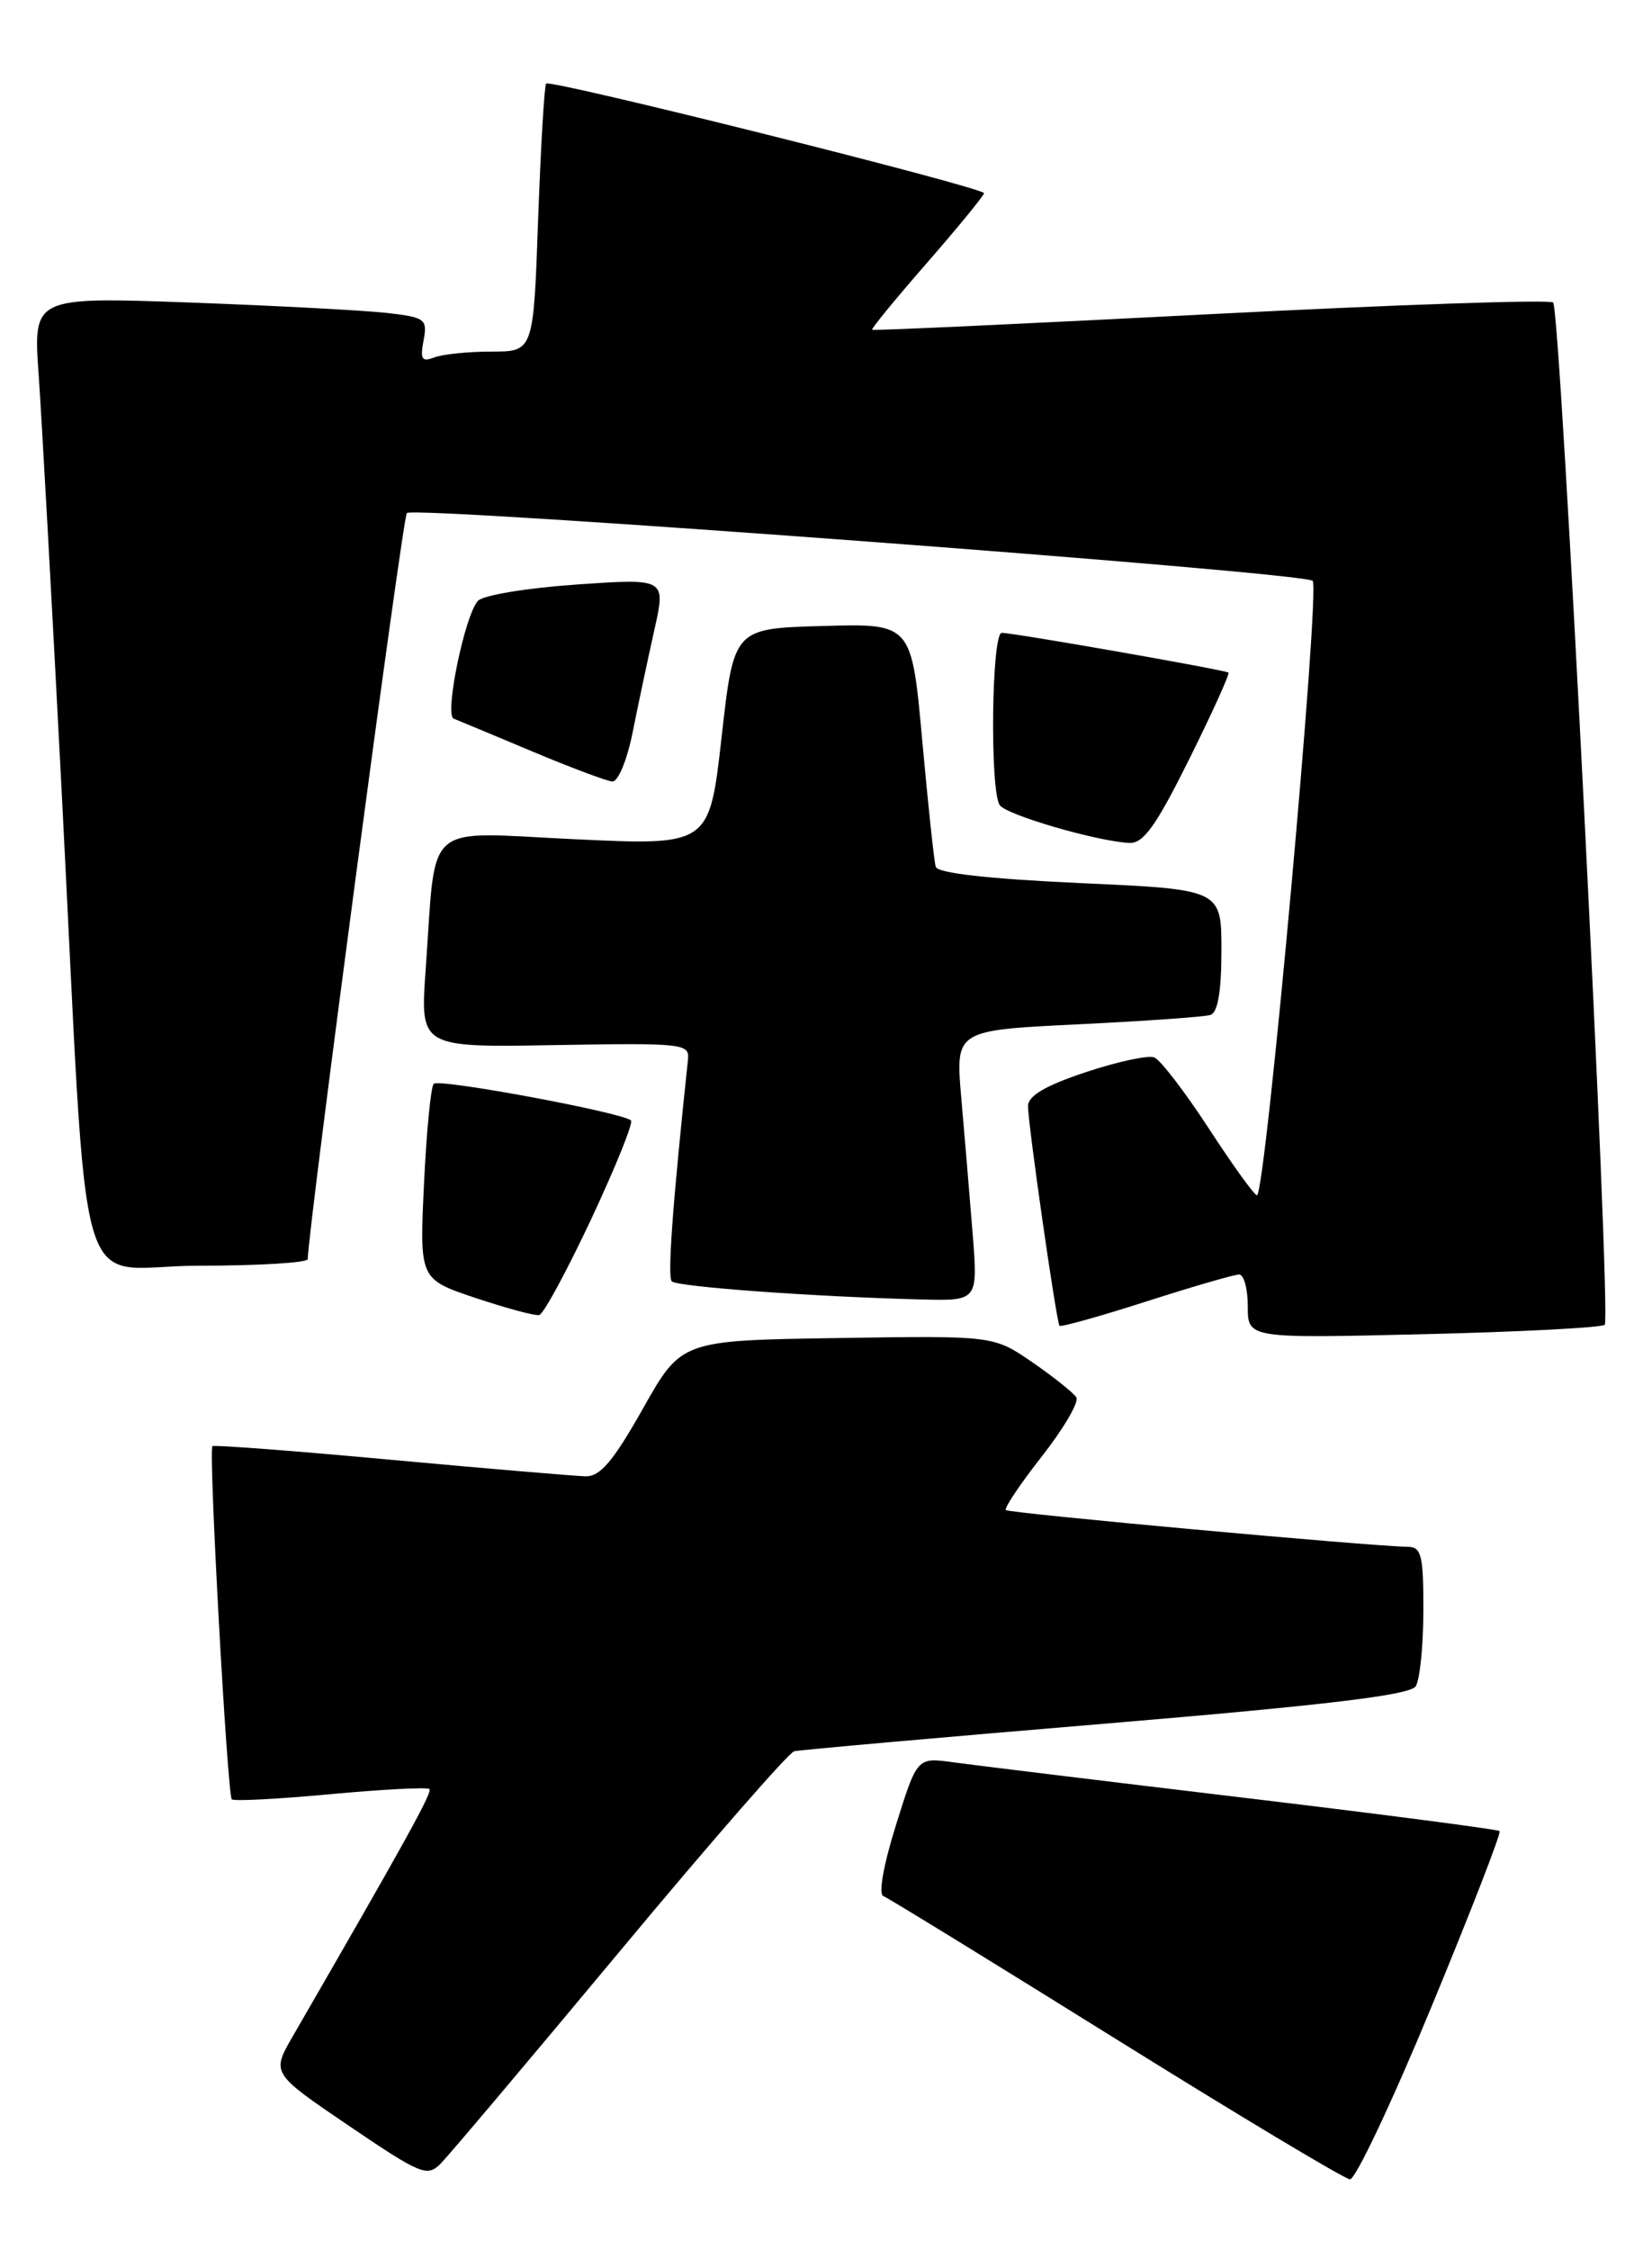 <?xml version="1.0" encoding="UTF-8" standalone="no"?>
<!DOCTYPE svg PUBLIC "-//W3C//DTD SVG 1.1//EN" "http://www.w3.org/Graphics/SVG/1.1/DTD/svg11.dtd" >
<svg xmlns="http://www.w3.org/2000/svg" xmlns:xlink="http://www.w3.org/1999/xlink" version="1.1" viewBox="0 0 188 256">
 <g >
 <path fill="currentColor"
d=" M 70.53 222.00 C 80.83 209.62 89.77 199.38 90.38 199.24 C 91.00 199.09 106.97 197.67 125.88 196.09 C 151.14 193.97 160.48 192.84 161.11 191.85 C 161.58 191.11 161.98 187.24 161.98 183.25 C 162.00 177.01 161.76 176.00 160.25 175.98 C 156.18 175.94 114.83 172.16 114.47 171.80 C 114.25 171.59 116.10 168.83 118.58 165.67 C 121.05 162.52 122.81 159.51 122.49 158.98 C 122.16 158.46 119.91 156.66 117.49 154.99 C 113.07 151.95 113.07 151.95 95.31 152.23 C 77.54 152.50 77.54 152.50 73.17 160.25 C 69.80 166.22 68.31 167.99 66.65 167.96 C 65.47 167.93 55.50 167.09 44.50 166.08 C 33.50 165.06 24.35 164.37 24.17 164.53 C 23.71 164.94 25.87 204.20 26.38 204.71 C 26.61 204.94 31.67 204.68 37.62 204.12 C 43.58 203.57 48.64 203.31 48.87 203.54 C 49.23 203.90 46.15 209.46 33.31 231.68 C 30.89 235.87 30.89 235.87 39.69 241.84 C 47.89 247.40 48.61 247.70 50.14 246.16 C 51.05 245.25 60.22 234.38 70.53 222.00 Z  M 162.89 228.34 C 167.36 217.53 170.86 208.52 170.66 208.32 C 170.46 208.13 157.30 206.41 141.40 204.51 C 125.51 202.61 110.67 200.80 108.44 200.49 C 104.37 199.93 104.37 199.93 101.96 207.64 C 100.55 212.13 99.95 215.50 100.52 215.71 C 101.06 215.92 112.97 223.24 127.00 231.98 C 141.03 240.72 153.01 247.90 153.63 247.94 C 154.25 247.97 158.42 239.15 162.89 228.34 Z  M 182.62 150.72 C 183.39 149.94 177.61 35.27 176.75 34.42 C 176.40 34.06 158.87 34.66 137.80 35.74 C 116.74 36.83 99.39 37.63 99.25 37.52 C 99.11 37.42 101.92 34.00 105.48 29.92 C 109.04 25.84 111.96 22.27 111.98 21.98 C 112.01 21.34 62.67 9.00 62.15 9.51 C 61.95 9.72 61.54 16.66 61.24 24.94 C 60.71 40.00 60.71 40.00 55.94 40.00 C 53.31 40.00 50.39 40.30 49.43 40.66 C 48.01 41.21 47.79 40.88 48.20 38.74 C 48.66 36.31 48.41 36.11 44.10 35.61 C 41.57 35.32 31.46 34.78 21.63 34.42 C 3.77 33.78 3.77 33.78 4.40 42.64 C 4.74 47.51 5.91 68.60 6.99 89.50 C 10.18 151.03 8.17 144.00 22.59 144.00 C 29.42 144.00 35.01 143.66 35.02 143.25 C 35.10 139.53 45.82 58.84 46.30 58.37 C 47.14 57.53 148.26 65.09 149.38 66.08 C 150.28 66.88 144.02 136.01 143.04 135.99 C 142.75 135.98 140.28 132.56 137.56 128.38 C 134.84 124.21 132.05 120.57 131.35 120.30 C 130.64 120.03 127.13 120.79 123.54 121.99 C 118.98 123.50 117.00 124.67 116.99 125.83 C 116.97 127.78 120.21 150.34 120.57 150.83 C 120.71 151.01 125.14 149.77 130.42 148.08 C 135.70 146.38 140.47 145.00 141.01 145.00 C 141.56 145.00 142.00 146.64 142.00 148.64 C 142.00 152.27 142.00 152.27 162.01 151.79 C 173.02 151.53 182.29 151.04 182.62 150.72 Z  M 67.28 138.70 C 70.04 132.80 72.08 127.75 71.81 127.48 C 70.92 126.58 49.98 122.69 49.36 123.30 C 49.03 123.63 48.53 128.77 48.25 134.72 C 47.74 145.53 47.74 145.53 54.12 147.67 C 57.63 148.84 60.89 149.72 61.37 149.61 C 61.85 149.51 64.51 144.59 67.28 138.70 Z  M 110.68 140.25 C 110.34 135.99 109.76 129.06 109.39 124.86 C 108.73 117.22 108.73 117.22 122.61 116.54 C 130.25 116.17 137.06 115.69 137.75 115.47 C 138.59 115.19 139.00 112.79 139.00 108.13 C 139.00 101.19 139.00 101.19 122.92 100.47 C 112.52 99.99 106.71 99.34 106.49 98.62 C 106.30 98.00 105.61 91.52 104.95 84.22 C 103.74 70.93 103.74 70.93 93.62 71.22 C 83.51 71.50 83.51 71.50 82.12 83.85 C 80.73 96.20 80.73 96.20 65.43 95.48 C 47.91 94.66 49.68 93.12 48.44 110.33 C 47.81 119.17 47.81 119.17 63.15 118.90 C 77.81 118.65 78.49 118.72 78.29 120.57 C 76.54 137.06 75.94 145.27 76.45 145.78 C 77.07 146.40 92.75 147.54 104.90 147.84 C 111.30 148.00 111.30 148.00 110.68 140.25 Z  M 135.33 86.38 C 137.95 81.10 139.97 76.66 139.80 76.52 C 139.43 76.22 115.37 72.00 114.00 72.00 C 112.84 72.00 112.63 89.90 113.77 91.60 C 114.51 92.71 124.82 95.72 128.52 95.90 C 130.12 95.98 131.56 93.96 135.33 86.38 Z  M 72.01 83.25 C 72.64 80.09 73.75 74.87 74.47 71.65 C 75.78 65.80 75.78 65.80 65.64 66.50 C 60.06 66.88 55.01 67.71 54.40 68.35 C 52.91 69.92 50.55 81.34 51.63 81.76 C 52.11 81.95 56.10 83.61 60.50 85.46 C 64.90 87.31 69.03 88.86 69.68 88.91 C 70.34 88.96 71.37 86.47 72.01 83.25 Z "/>
</g>
</svg>
